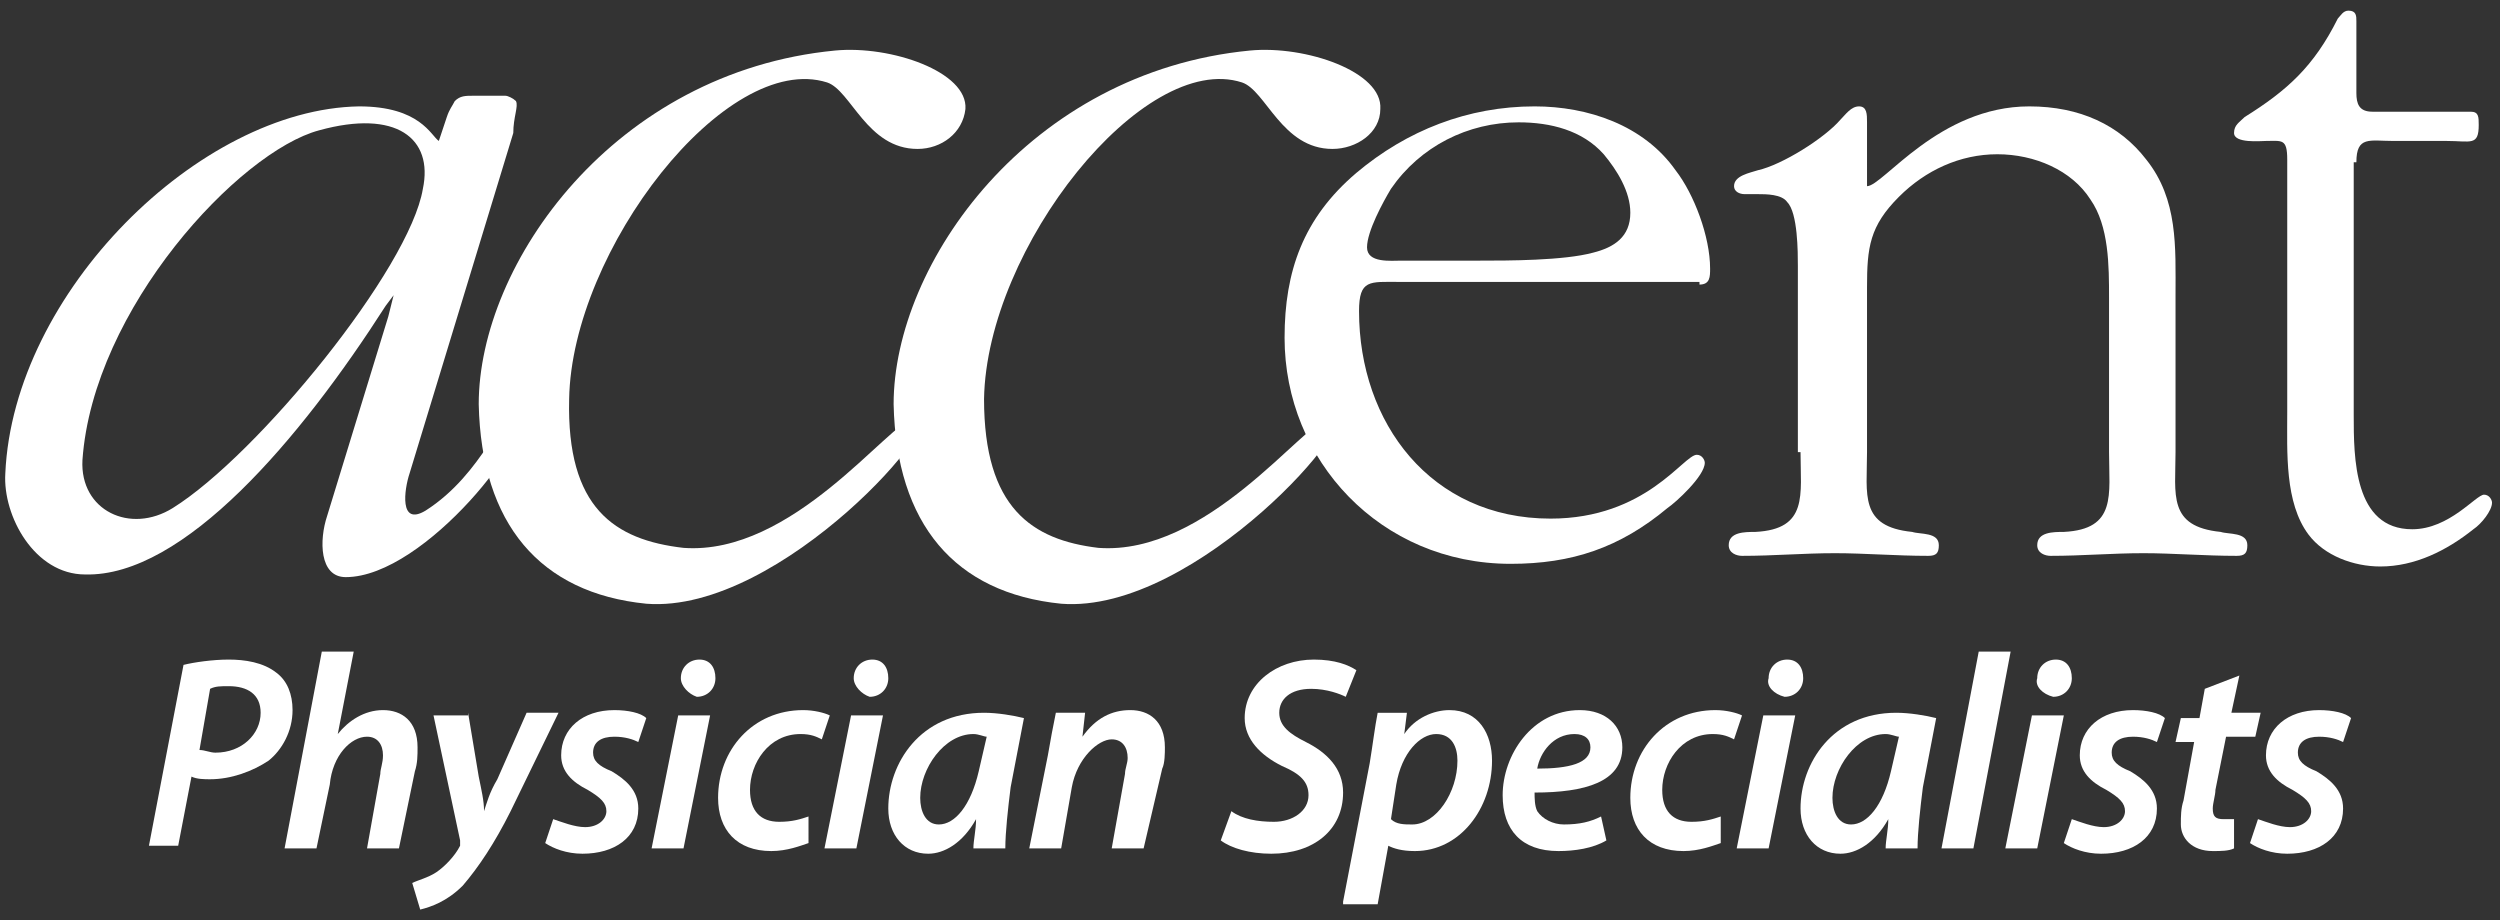 <svg xmlns="http://www.w3.org/2000/svg" xmlns:xlink="http://www.w3.org/1999/xlink" id="Layer_1" x="0px" y="0px" viewBox="0 0 94 34.6" style="enable-background:new 0 0 94 34.6;" xml:space="preserve">
<rect x="0" y="0" width="94" height="34.6" fill="#333333" stroke="none"/>
<style type="text/css">
	.st0{fill:#FFFFFF;}
	.st1{fill-rule:evenodd;clip-rule:evenodd;fill:#FFFFFF;}
</style>
<g>
	<g>
		<g>
			<path class="st0" d="M88.6,6.1c0-1,0.5-0.8,1.4-0.8H92c0.9,0,1.2,0.2,1.2-0.6c0-0.3,0-0.5-0.3-0.5h-3.7c-0.5,0-0.6-0.3-0.6-0.7     V0.8c0-0.2,0-0.4-0.3-0.4c-0.2,0-0.3,0.2-0.4,0.3c-0.9,1.8-1.9,2.7-3.5,3.7C84.2,4.6,84,4.7,84,5c0,0.4,1,0.3,1.2,0.3     C85.8,5.3,86,5.2,86,6v9.5c0,1.5-0.1,3.4,0.8,4.6c0.6,0.8,1.7,1.2,2.7,1.2c1.3,0,2.5-0.6,3.5-1.4c0.3-0.2,0.7-0.7,0.7-1     c0-0.1-0.1-0.3-0.3-0.3c-0.3,0-1.3,1.3-2.7,1.3c-2.2,0-2.2-2.7-2.2-4.3V6.1L88.6,6.1z"></path>
		</g>
		<path class="st1" d="M19.4,3.8c-0.1-0.1-0.3-0.2-0.4-0.2h-1.2c-0.3,0-0.5,0-0.7,0.2c-0.1,0.2-0.2,0.3-0.3,0.6l-0.3,0.9    c-0.3-0.2-0.7-1.3-3-1.3c-6,0.1-13,7-13.3,13.8c-0.1,1.6,1.1,3.8,3,3.8c3.7,0.1,8.1-5.1,11.3-10.1l0.3-0.4l-0.2,0.8l-2.3,7.5    c-0.3,0.9-0.3,2.3,0.7,2.3c3,0,7.3-5.6,6.4-6.1c-0.5-0.3-1.2,2.2-3.4,3.6c-1,0.6-0.8-0.8-0.6-1.4l3.9-12.8    C19.3,4.4,19.5,4,19.4,3.8L19.4,3.8z M15.9,7.1c-0.5,3-6.2,10-9.4,12c-1.6,1-3.5,0.1-3.4-1.8c0.4-5.7,5.9-11.6,8.9-12.4    C14.9,4.1,16.3,5.2,15.9,7.1L15.9,7.1z"></path>
		<path class="st0" d="M36.3,4.1c0.1-1.4-2.8-2.4-4.9-2.2c-8.3,0.8-13.4,8-13.4,13.3c0.1,4.5,2.3,7.1,6.3,7.5    c5.1,0.4,11.7-7.3,10.1-7c-1,0.2-4.6,5.2-8.7,4.9c-2.6-0.3-4.4-1.5-4.3-5.6c0.1-5.6,5.9-13.1,9.7-11.9c0.9,0.3,1.5,2.5,3.4,2.5    C35.4,5.6,36.2,5,36.3,4.1L36.3,4.1z"></path>
		<path class="st0" d="M51.9,4.1c0.1-1.4-2.8-2.4-4.9-2.2c-8.3,0.8-13.4,8-13.4,13.3c0.1,4.5,2.3,7.1,6.3,7.5    c5.1,0.4,11.7-7.3,10.1-7c-1,0.2-4.6,5.2-8.7,4.9C38.8,20.3,37,19.1,37,15C37.1,9.3,43,1.9,46.7,3.1c0.9,0.3,1.5,2.5,3.4,2.5    C51,5.6,51.9,5,51.9,4.1L51.9,4.1z"></path>
		<path class="st1" d="M63.9,10.7c0.4,0,0.4-0.3,0.4-0.6c0-1.2-0.6-2.8-1.3-3.7C61.8,4.7,59.7,4,57.7,4c-2.5,0-4.8,0.9-6.7,2.5    c-2,1.7-2.7,3.7-2.7,6.2c0,4.6,3.6,8.5,8.5,8.5c2.3,0,4.1-0.6,5.9-2.1c0.3-0.2,1.4-1.2,1.4-1.7c0-0.1-0.1-0.3-0.3-0.3    c-0.5,0-1.9,2.4-5.5,2.4c-4.5,0-7.2-3.6-7.2-7.8c0-1.2,0.4-1.1,1.5-1.1H63.9L63.9,10.7z M52.7,9.8c-0.4,0-1.3,0.1-1.3-0.5    c0-0.6,0.6-1.7,0.9-2.2c1.1-1.6,2.9-2.5,4.8-2.5c1.2,0,2.4,0.3,3.2,1.2c0.5,0.6,1,1.4,1,2.2c0,0.9-0.6,1.3-1.4,1.5    c-1.1,0.3-3.2,0.3-4.3,0.3H52.7L52.7,9.8z"></path>
		<path class="st0" d="M67.7,17c0,1.6,0.3,2.9-1.7,3c-0.4,0-1,0-1,0.5c0,0.3,0.3,0.4,0.5,0.4c1.2,0,2.3-0.1,3.5-0.1    c1.1,0,2.3,0.1,3.5,0.1c0.3,0,0.4-0.1,0.4-0.4c0-0.5-0.7-0.4-1-0.5c-2-0.2-1.7-1.4-1.7-3v-6.2c0-1.5,0.1-2.3,1.2-3.4    c1-1,2.3-1.6,3.7-1.6c1.4,0,2.8,0.6,3.5,1.7c0.7,1,0.7,2.5,0.7,3.7V17c0,1.6,0.3,2.9-1.7,3c-0.4,0-1,0-1,0.5    c0,0.3,0.3,0.4,0.5,0.4c1.2,0,2.3-0.1,3.5-0.1c1.1,0,2.3,0.1,3.5,0.1c0.3,0,0.4-0.1,0.4-0.4c0-0.5-0.7-0.4-1-0.5    c-2-0.2-1.7-1.4-1.7-3v-5.9c0-1.8,0.1-3.6-1.1-5.1c-1-1.3-2.5-2-4.4-2c-3.4,0-5.5,3-6.1,3V4.6c0-0.3,0-0.6-0.3-0.6    c-0.3,0-0.5,0.3-0.7,0.5c-0.6,0.7-2.2,1.7-3.1,1.9c-0.3,0.1-0.9,0.2-0.9,0.6c0,0.2,0.2,0.3,0.4,0.3h0.5c0.3,0,0.9,0,1.1,0.3    c0.4,0.4,0.4,1.9,0.4,2.4V17L67.7,17z"></path>
	</g>
	<g>
		<path class="st0" d="M6.9,25c0.4-0.1,1.1-0.2,1.7-0.2c0.6,0,1.3,0.1,1.8,0.5c0.4,0.3,0.6,0.8,0.6,1.4c0,0.8-0.4,1.5-0.9,1.9    c-0.6,0.4-1.4,0.7-2.2,0.7c-0.2,0-0.5,0-0.7-0.1l-0.5,2.6H5.6L6.9,25z M7.5,28.2c0.2,0,0.4,0.1,0.6,0.1c1,0,1.7-0.7,1.7-1.5    c0-0.7-0.5-1-1.2-1c-0.3,0-0.5,0-0.7,0.1L7.5,28.2z"></path>
		<path class="st0" d="M10.7,31.9l1.4-7.4h1.2l-0.6,3.1h0c0.4-0.5,1-0.9,1.7-0.9c0.7,0,1.3,0.4,1.3,1.4c0,0.3,0,0.6-0.1,0.9    l-0.6,2.9h-1.2l0.5-2.8c0-0.2,0.1-0.4,0.1-0.7c0-0.4-0.2-0.7-0.6-0.7c-0.6,0-1.3,0.7-1.4,1.8l-0.5,2.4H10.7z"></path>
		<path class="st0" d="M17.6,26.8l0.4,2.4c0.1,0.5,0.2,0.9,0.2,1.3h0c0.1-0.3,0.2-0.7,0.5-1.2l1.1-2.5H21l-1.8,3.7    c-0.6,1.2-1.2,2.1-1.8,2.8c-0.6,0.6-1.2,0.8-1.6,0.9l-0.3-1c0.2-0.1,0.6-0.2,0.9-0.4c0.3-0.2,0.7-0.6,0.9-1c0-0.1,0-0.1,0-0.2    l-1-4.7H17.6z"></path>
		<path class="st0" d="M20.8,30.8c0.3,0.1,0.8,0.3,1.2,0.3c0.5,0,0.8-0.3,0.8-0.6c0-0.3-0.2-0.5-0.7-0.8c-0.6-0.3-1-0.7-1-1.3    c0-1,0.8-1.7,2-1.7c0.5,0,1,0.1,1.2,0.3L24,27.9c-0.2-0.1-0.5-0.2-0.9-0.2c-0.5,0-0.8,0.2-0.8,0.6c0,0.3,0.2,0.5,0.7,0.7    c0.5,0.3,1,0.7,1,1.4c0,1.1-0.9,1.7-2.1,1.7c-0.6,0-1.1-0.2-1.4-0.4L20.8,30.8z"></path>
		<path class="st0" d="M24.5,31.9l1-5h1.2l-1,5H24.5z M25.6,25.5c0-0.4,0.3-0.7,0.7-0.7c0.4,0,0.6,0.3,0.6,0.7    c0,0.4-0.3,0.7-0.7,0.7C25.9,26.1,25.6,25.8,25.6,25.5z"></path>
		<path class="st0" d="M30.4,31.7C30.1,31.8,29.6,32,29,32c-1.3,0-2-0.8-2-2c0-1.8,1.3-3.3,3.2-3.3c0.4,0,0.8,0.1,1,0.2l-0.3,0.9    c-0.2-0.1-0.4-0.2-0.8-0.2c-1.2,0-1.9,1.1-1.9,2.1c0,0.8,0.4,1.2,1.1,1.2c0.5,0,0.8-0.1,1.1-0.2L30.4,31.7z"></path>
		<path class="st0" d="M31,31.9l1-5h1.2l-1,5H31z M32.1,25.5c0-0.4,0.3-0.7,0.7-0.7c0.4,0,0.6,0.3,0.6,0.7c0,0.4-0.3,0.7-0.7,0.7    C32.4,26.1,32.1,25.8,32.1,25.5z"></path>
		<path class="st0" d="M36.6,31.9c0-0.3,0.1-0.7,0.1-1.1h0c-0.5,0.9-1.2,1.3-1.8,1.3c-0.9,0-1.5-0.7-1.5-1.7c0-1.7,1.2-3.6,3.6-3.6    c0.5,0,1.1,0.1,1.5,0.2l-0.5,2.6c-0.1,0.8-0.2,1.7-0.2,2.3H36.6z M37.1,27.7c-0.1,0-0.3-0.1-0.5-0.1c-1.1,0-2,1.3-2,2.4    c0,0.5,0.2,1,0.7,1c0.6,0,1.2-0.7,1.5-2L37.1,27.7z"></path>
		<path class="st0" d="M38.7,31.9l0.7-3.5c0.1-0.6,0.2-1.1,0.3-1.6h1.1l-0.1,0.9h0c0.5-0.7,1.1-1,1.8-1c0.7,0,1.3,0.4,1.3,1.4    c0,0.2,0,0.6-0.1,0.8L43,31.9h-1.2l0.5-2.8c0-0.2,0.1-0.4,0.1-0.6c0-0.4-0.2-0.7-0.6-0.7c-0.5,0-1.3,0.7-1.5,1.8l-0.4,2.3H38.7z"></path>
		<path class="st0" d="M46.3,30.5c0.4,0.3,1,0.4,1.6,0.4c0.7,0,1.3-0.4,1.3-1c0-0.5-0.3-0.8-1-1.1c-0.8-0.4-1.4-1-1.4-1.8    c0-1.3,1.2-2.2,2.6-2.2c0.8,0,1.3,0.2,1.6,0.4l-0.4,1c-0.2-0.1-0.7-0.3-1.3-0.3c-0.8,0-1.2,0.4-1.2,0.9c0,0.5,0.4,0.8,1,1.1    c0.8,0.4,1.4,1,1.4,1.9c0,1.4-1.1,2.3-2.7,2.3c-0.8,0-1.5-0.2-1.9-0.5L46.3,30.5z"></path>
		<path class="st0" d="M50.5,33.9l1-5.2c0.1-0.6,0.2-1.4,0.3-1.9h1.1l-0.1,0.8h0c0.4-0.6,1.1-0.9,1.7-0.9c1.1,0,1.6,0.9,1.6,1.9    c0,1.8-1.2,3.4-2.9,3.4c-0.5,0-0.8-0.1-1-0.2h0l-0.4,2.2H50.5z M52.3,30.8c0.2,0.2,0.5,0.2,0.8,0.2c0.9,0,1.7-1.2,1.7-2.4    c0-0.5-0.2-1-0.8-1c-0.6,0-1.3,0.7-1.5,1.9L52.3,30.8z"></path>
		<path class="st0" d="M60.4,31.6c-0.5,0.3-1.2,0.4-1.8,0.4c-1.4,0-2.1-0.8-2.1-2.1c0-1.5,1.1-3.2,2.9-3.2c1,0,1.6,0.6,1.6,1.4    c0,1.3-1.4,1.7-3.3,1.7c0,0.2,0,0.5,0.1,0.7c0.2,0.3,0.6,0.5,1,0.5c0.6,0,1-0.1,1.4-0.3L60.4,31.6z M59.2,27.6    c-0.8,0-1.3,0.7-1.4,1.3c1.2,0,2-0.2,2-0.8C59.8,27.8,59.6,27.6,59.2,27.6z"></path>
		<path class="st0" d="M64.7,31.7c-0.3,0.1-0.8,0.3-1.4,0.3c-1.3,0-2-0.8-2-2c0-1.8,1.3-3.3,3.2-3.3c0.4,0,0.8,0.1,1,0.2l-0.3,0.9    c-0.2-0.1-0.4-0.2-0.8-0.2c-1.2,0-1.9,1.1-1.9,2.1c0,0.8,0.4,1.2,1.1,1.2c0.5,0,0.8-0.1,1.1-0.2L64.7,31.7z"></path>
		<path class="st0" d="M65.3,31.9l1-5h1.2l-1,5H65.3z M66.5,25.5c0-0.4,0.3-0.7,0.7-0.7c0.4,0,0.6,0.3,0.6,0.7    c0,0.4-0.3,0.7-0.7,0.7C66.7,26.1,66.4,25.8,66.5,25.5z"></path>
		<path class="st0" d="M70.9,31.9c0-0.3,0.1-0.7,0.1-1.1h0c-0.5,0.9-1.2,1.3-1.8,1.3c-0.9,0-1.5-0.7-1.5-1.7c0-1.7,1.2-3.6,3.6-3.6    c0.5,0,1.1,0.1,1.5,0.2l-0.5,2.6c-0.1,0.8-0.2,1.7-0.2,2.3H70.9z M71.4,27.7c-0.1,0-0.3-0.1-0.5-0.1c-1.1,0-2,1.3-2,2.4    c0,0.5,0.2,1,0.7,1c0.6,0,1.2-0.7,1.5-2L71.4,27.7z"></path>
		<path class="st0" d="M73,31.9l1.4-7.4h1.2l-1.4,7.4H73z"></path>
		<path class="st0" d="M75.4,31.9l1-5h1.2l-1,5H75.4z M76.6,25.5c0-0.4,0.3-0.7,0.7-0.7c0.4,0,0.6,0.3,0.6,0.7    c0,0.4-0.3,0.7-0.7,0.7C76.8,26.1,76.5,25.8,76.6,25.5z"></path>
		<path class="st0" d="M77.9,30.8c0.3,0.1,0.8,0.3,1.2,0.3c0.5,0,0.8-0.3,0.8-0.6c0-0.3-0.2-0.5-0.7-0.8c-0.6-0.3-1-0.7-1-1.3    c0-1,0.8-1.7,2-1.7c0.5,0,1,0.1,1.2,0.3l-0.3,0.9c-0.2-0.1-0.5-0.2-0.9-0.2c-0.5,0-0.8,0.2-0.8,0.6c0,0.3,0.2,0.5,0.7,0.7    c0.5,0.3,1,0.7,1,1.4c0,1.1-0.9,1.7-2.1,1.7c-0.6,0-1.1-0.2-1.4-0.4L77.9,30.8z"></path>
		<path class="st0" d="M84.2,25.4l-0.3,1.4H85l-0.2,0.9h-1.1l-0.4,2c0,0.2-0.1,0.5-0.1,0.7c0,0.3,0.1,0.4,0.4,0.4c0.1,0,0.3,0,0.4,0    L84,31.9C83.8,32,83.5,32,83.2,32c-0.8,0-1.2-0.5-1.2-1c0-0.3,0-0.6,0.1-0.9l0.4-2.2h-0.7l0.2-0.9h0.7l0.2-1.1L84.2,25.4z"></path>
		<path class="st0" d="M84.9,30.8c0.3,0.1,0.8,0.3,1.2,0.3c0.5,0,0.8-0.3,0.8-0.6c0-0.3-0.2-0.5-0.7-0.8c-0.6-0.3-1-0.7-1-1.3    c0-1,0.8-1.7,2-1.7c0.5,0,1,0.1,1.2,0.3l-0.3,0.9c-0.2-0.1-0.5-0.2-0.9-0.2c-0.5,0-0.8,0.2-0.8,0.6c0,0.3,0.2,0.5,0.7,0.7    c0.5,0.3,1,0.7,1,1.4c0,1.1-0.9,1.7-2.1,1.7c-0.6,0-1.1-0.2-1.4-0.4L84.9,30.8z"></path>
	</g>
</g>
</svg>